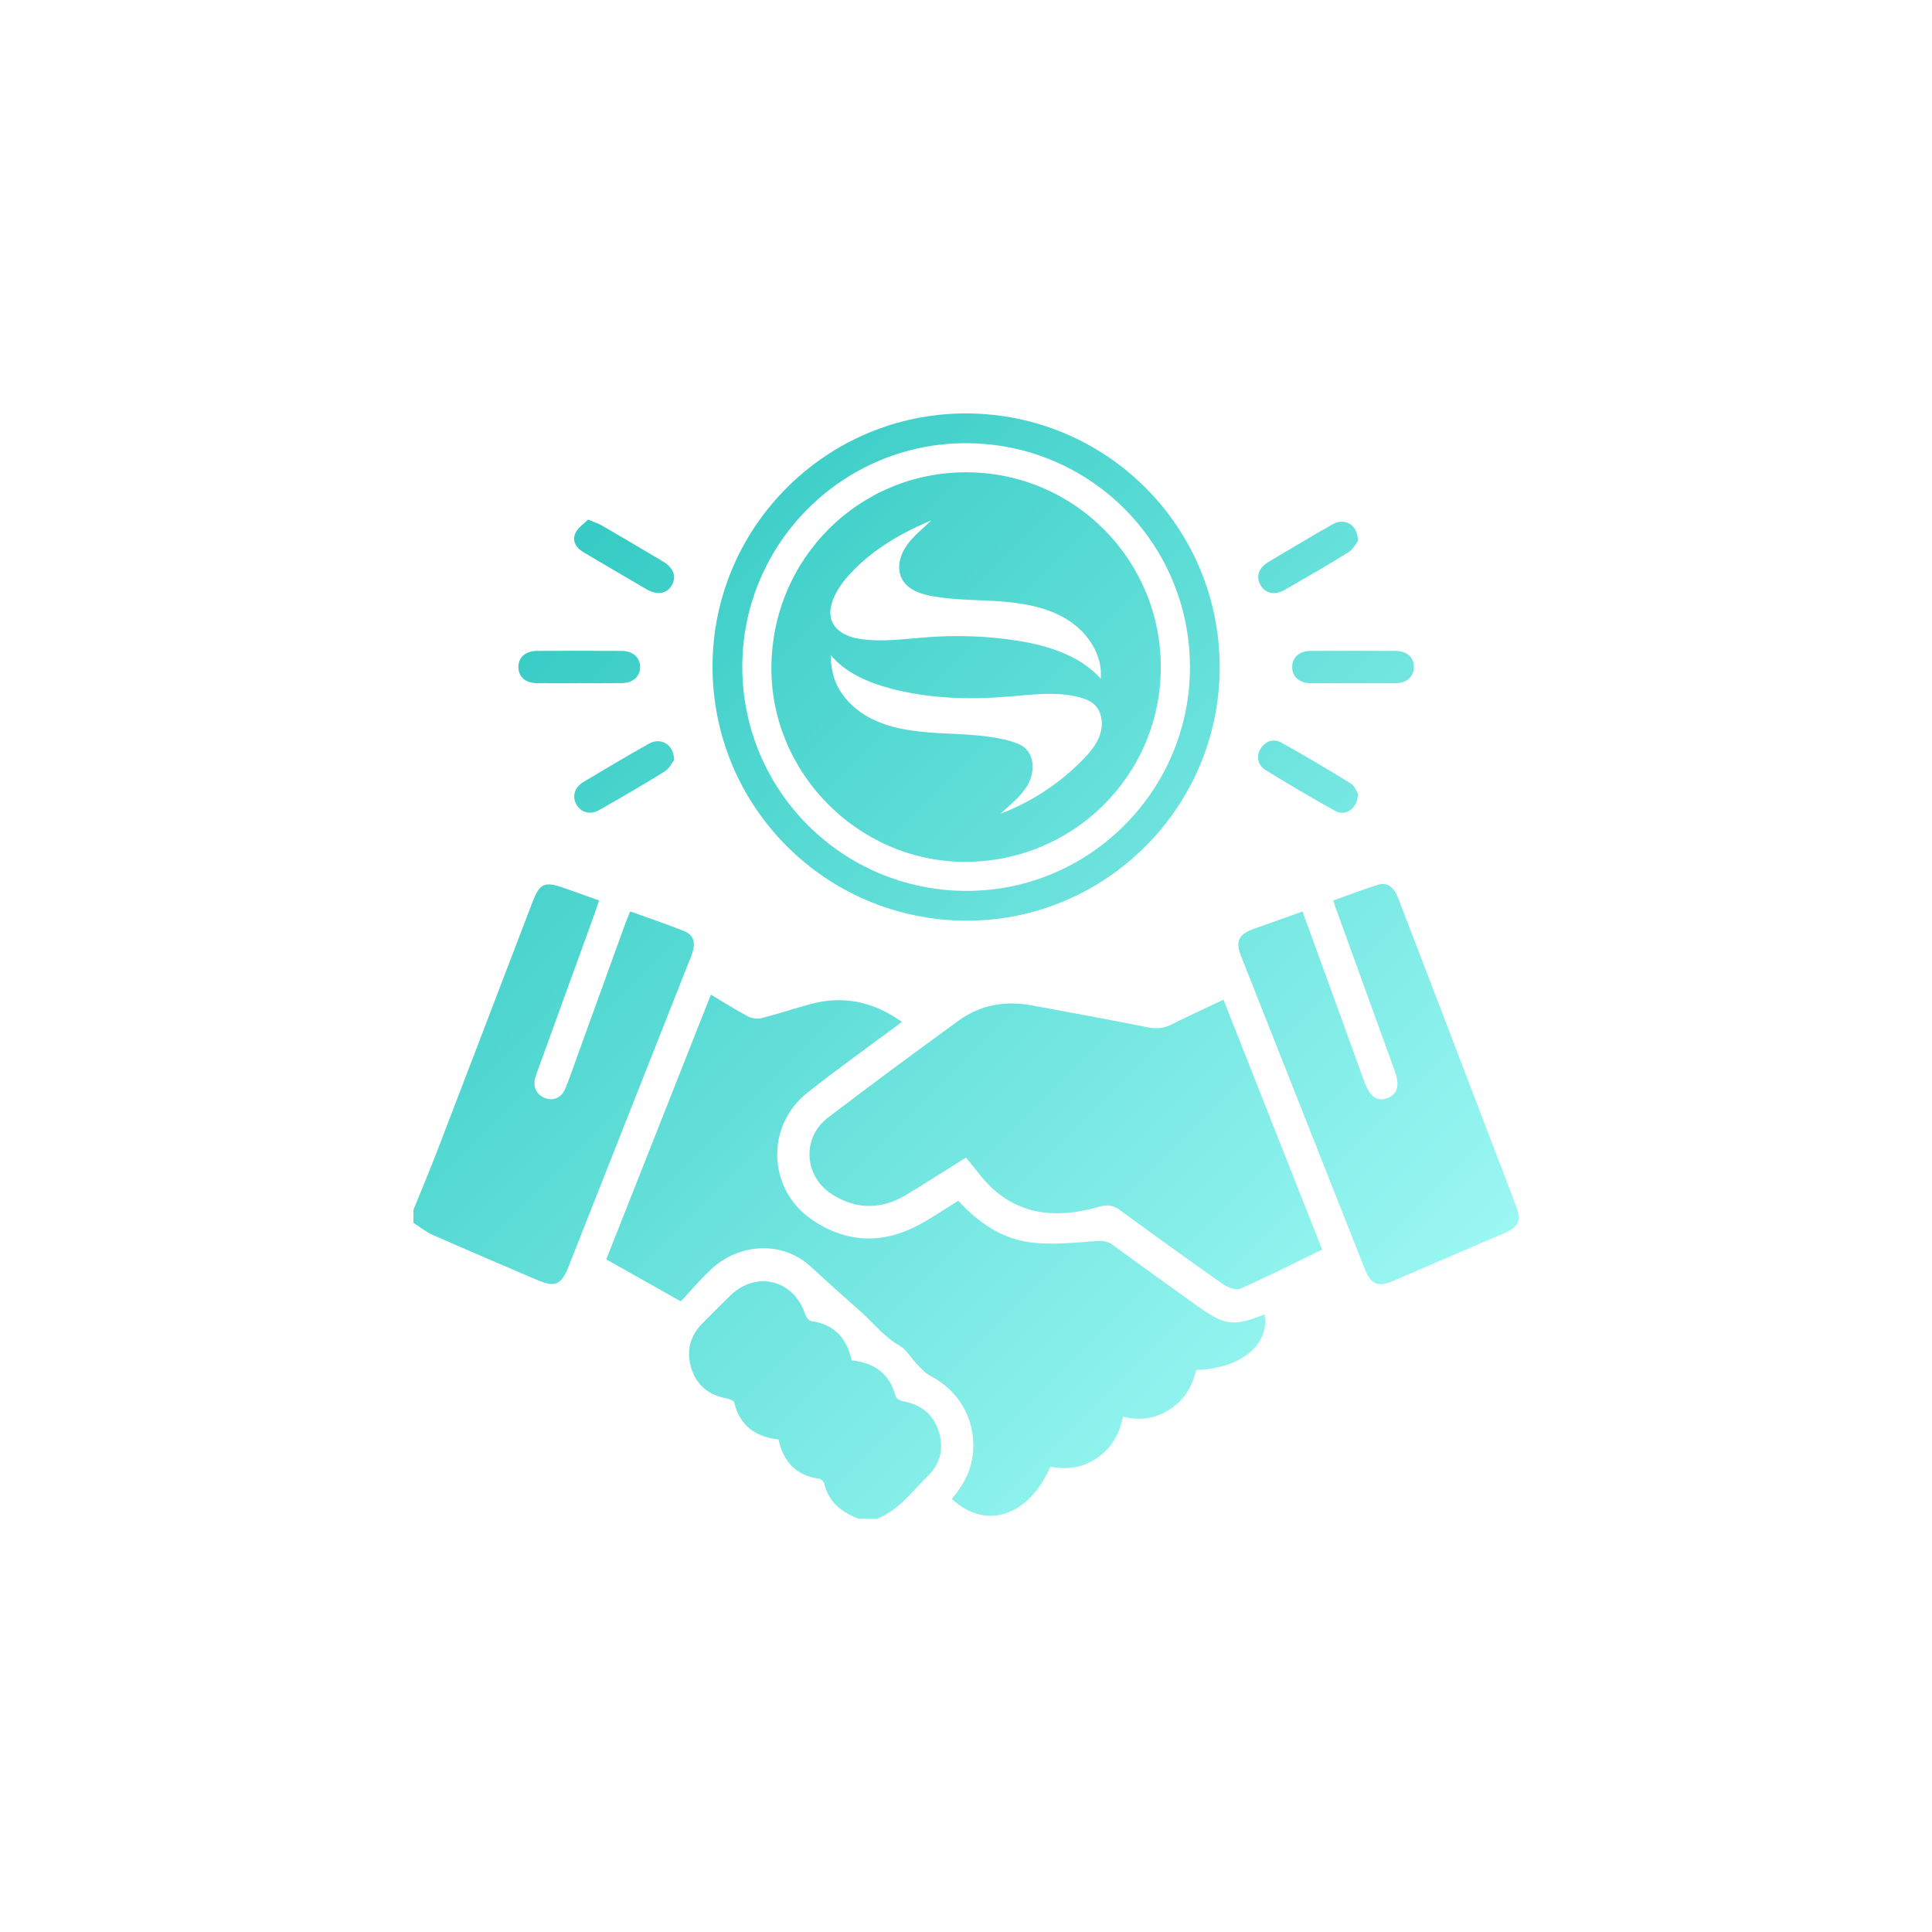 <svg xmlns="http://www.w3.org/2000/svg" width="118" height="118" viewBox="0 0 118 118" fill="none">
  <g filter="url(#filter0_d_136_2890)">
    <path d="M25.25 73.897C25.732 72.705 26.233 71.519 26.694 70.319C28.638 65.263 30.568 60.203 32.504 55.144C32.967 53.933 33.245 53.808 34.486 54.248C35.167 54.49 35.846 54.733 36.593 54.998C36.48 55.327 36.379 55.63 36.272 55.929C35.121 59.104 33.967 62.279 32.816 65.452C32.772 65.575 32.724 65.699 32.69 65.826C32.539 66.385 32.768 66.863 33.273 67.06C33.777 67.258 34.283 67.06 34.514 66.514C34.794 65.848 35.024 65.16 35.27 64.479C36.248 61.779 37.224 59.077 38.204 56.376C38.285 56.153 38.382 55.937 38.492 55.666C39.612 56.071 40.712 56.438 41.784 56.868C42.399 57.114 42.523 57.62 42.229 58.364C41.08 61.281 39.923 64.197 38.771 67.113C37.426 70.519 36.08 73.925 34.736 77.332C34.272 78.508 33.914 78.654 32.731 78.145C30.636 77.244 28.535 76.354 26.448 75.433C26.021 75.248 25.648 74.94 25.25 74.688C25.25 74.424 25.25 74.161 25.25 73.897Z" fill="url(#paint0_linear_136_2890)"/>
    <path d="M52.416 92.75C51.381 92.352 50.591 91.726 50.332 90.58C50.307 90.473 50.148 90.331 50.036 90.316C48.632 90.129 47.851 89.299 47.549 87.92C46.159 87.76 45.184 87.095 44.845 85.657C44.817 85.54 44.544 85.439 44.372 85.408C43.273 85.209 42.525 84.586 42.21 83.528C41.904 82.503 42.15 81.576 42.92 80.807C43.48 80.249 44.033 79.682 44.6 79.132C46.19 77.59 48.468 78.153 49.169 80.245C49.227 80.418 49.394 80.665 49.535 80.684C50.944 80.878 51.714 81.713 52.016 83.083C53.381 83.235 54.347 83.879 54.701 85.287C54.736 85.426 55.009 85.563 55.19 85.595C56.26 85.792 56.997 86.385 57.33 87.413C57.661 88.438 57.452 89.387 56.678 90.143C55.716 91.082 54.909 92.214 53.603 92.75H52.416Z" fill="url(#paint1_linear_136_2890)"/>
    <path d="M55.086 62.416C53.111 63.887 51.184 65.261 49.326 66.726C46.732 68.769 46.881 72.67 49.619 74.516C51.694 75.914 53.889 76.002 56.098 74.824C56.928 74.382 57.706 73.845 58.531 73.337C59.767 74.694 61.23 75.691 63.037 75.893C64.304 76.034 65.609 75.906 66.89 75.802C67.319 75.766 67.631 75.793 67.976 76.045C69.676 77.29 71.393 78.514 73.104 79.748C74.789 80.964 75.338 81.036 77.23 80.281C77.56 82.132 75.799 83.581 73.054 83.678C72.833 84.655 72.348 85.489 71.48 86.059C70.609 86.629 69.666 86.807 68.583 86.522C68.388 87.582 67.889 88.429 67.025 89.035C66.149 89.649 65.172 89.78 64.152 89.58C62.832 92.617 60.211 93.482 58.13 91.549C58.868 90.691 59.379 89.723 59.44 88.555C59.54 86.62 58.547 84.92 56.824 84.039C56.499 83.873 56.242 83.561 55.98 83.29C55.629 82.93 55.368 82.431 54.953 82.195C53.983 81.647 53.335 80.782 52.533 80.077C51.515 79.18 50.509 78.277 49.51 77.356C47.798 75.777 45.167 75.914 43.449 77.508C42.791 78.119 42.21 78.813 41.581 79.483C40.013 78.599 38.548 77.774 37.029 76.918C39.158 71.53 41.274 66.178 43.42 60.748C44.218 61.224 44.935 61.682 45.683 62.078C45.92 62.203 46.268 62.246 46.528 62.18C47.526 61.926 48.505 61.595 49.499 61.327C51.49 60.791 53.319 61.151 55.09 62.417L55.086 62.416Z" fill="url(#paint2_linear_136_2890)"/>
    <path d="M74.725 61.056C76.749 66.184 78.737 71.217 80.753 76.32C79.06 77.142 77.421 77.973 75.741 78.714C75.476 78.831 74.968 78.624 74.676 78.418C72.572 76.942 70.488 75.439 68.415 73.919C68.008 73.621 67.666 73.554 67.165 73.697C64.864 74.355 62.624 74.345 60.706 72.668C60.072 72.115 59.586 71.391 58.995 70.702C57.829 71.431 56.614 72.213 55.377 72.962C53.845 73.888 52.289 73.904 50.782 72.92C49.096 71.818 48.969 69.484 50.568 68.262C53.203 66.249 55.875 64.282 58.557 62.33C59.885 61.364 61.406 61.109 63.012 61.405C65.387 61.841 67.761 62.279 70.13 62.75C70.658 62.854 71.104 62.801 71.579 62.561C72.592 62.049 73.627 61.579 74.728 61.057L74.725 61.056Z" fill="url(#paint3_linear_136_2890)"/>
    <path d="M79.552 55.673C80.182 57.401 80.8 59.086 81.411 60.773C82.048 62.525 82.677 64.279 83.312 66.032C83.66 66.992 84.112 67.312 84.755 67.057C85.372 66.813 85.505 66.293 85.176 65.384C83.997 62.125 82.817 58.868 81.638 55.61C81.572 55.427 81.509 55.244 81.423 55.003C82.362 54.668 83.256 54.321 84.17 54.035C84.713 53.865 85.133 54.173 85.396 54.854C86.209 56.962 87.017 59.072 87.824 61.181C89.399 65.298 90.974 69.416 92.548 73.533C92.94 74.558 92.8 74.915 91.819 75.339C89.583 76.305 87.347 77.269 85.108 78.228C84.168 78.63 83.732 78.456 83.361 77.518C80.834 71.135 78.31 64.752 75.788 58.367C75.448 57.504 75.659 57.064 76.541 56.745C77.527 56.39 78.516 56.041 79.552 55.672V55.673Z" fill="url(#paint4_linear_136_2890)"/>
    <path d="M35.305 41.73C34.471 41.73 33.637 41.737 32.803 41.727C32.089 41.718 31.658 41.334 31.661 40.736C31.664 40.14 32.096 39.759 32.813 39.754C34.526 39.747 36.238 39.746 37.95 39.754C38.659 39.757 39.099 40.154 39.097 40.744C39.094 41.335 38.653 41.718 37.941 41.725C37.063 41.736 36.185 41.728 35.307 41.728L35.305 41.73Z" fill="url(#paint5_linear_136_2890)"/>
    <path d="M82.614 41.73C81.758 41.73 80.901 41.739 80.045 41.727C79.341 41.717 78.906 41.313 78.923 40.715C78.937 40.145 79.36 39.76 80.032 39.756C81.766 39.746 83.501 39.746 85.235 39.756C85.945 39.76 86.37 40.161 86.355 40.766C86.34 41.342 85.925 41.717 85.248 41.727C84.37 41.74 83.492 41.73 82.614 41.73Z" fill="url(#paint6_linear_136_2890)"/>
    <path d="M41.174 46.419C41.05 46.575 40.884 46.94 40.601 47.116C39.279 47.936 37.931 48.717 36.578 49.487C36.048 49.789 35.479 49.618 35.208 49.143C34.937 48.667 35.075 48.1 35.601 47.783C36.935 46.98 38.274 46.185 39.632 45.423C40.358 45.015 41.158 45.455 41.174 46.419Z" fill="url(#paint7_linear_136_2890)"/>
    <path d="M35.92 31.735C36.298 31.894 36.53 31.965 36.733 32.082C37.986 32.809 39.235 33.541 40.477 34.283C41.146 34.684 41.338 35.226 41.028 35.75C40.72 36.275 40.14 36.369 39.474 35.983C38.184 35.233 36.9 34.475 35.616 33.715C35.168 33.449 34.925 33.025 35.148 32.551C35.301 32.222 35.665 31.992 35.918 31.735H35.92Z" fill="url(#paint8_linear_136_2890)"/>
    <path d="M82.935 33.049C82.816 33.195 82.643 33.551 82.36 33.726C81.077 34.525 79.765 35.281 78.454 36.033C77.868 36.369 77.302 36.245 77.006 35.767C76.689 35.254 76.854 34.694 77.465 34.329C78.763 33.553 80.063 32.778 81.376 32.029C82.132 31.599 82.944 32.04 82.935 33.05V33.049Z" fill="url(#paint9_linear_136_2890)"/>
    <path d="M82.935 48.475C82.944 49.361 82.2 49.885 81.557 49.532C80.116 48.739 78.703 47.895 77.3 47.036C76.802 46.731 76.708 46.16 77.004 45.712C77.319 45.237 77.798 45.099 78.27 45.361C79.707 46.163 81.123 47.002 82.522 47.865C82.749 48.005 82.852 48.346 82.936 48.474L82.935 48.475Z" fill="url(#paint10_linear_136_2890)"/>
    <path d="M58.958 25.25C50.459 25.265 43.53 32.193 43.519 40.691C43.508 49.288 50.456 56.236 59.063 56.231C67.575 56.227 74.515 49.252 74.495 40.721C74.474 32.14 67.541 25.237 58.958 25.25ZM59.055 54.413C51.459 54.418 45.327 48.285 45.337 40.697C45.347 33.196 51.462 27.081 58.962 27.069C66.539 27.056 72.659 33.149 72.678 40.724C72.695 48.253 66.569 54.409 59.055 54.413Z" fill="url(#paint11_linear_136_2890)"/>
    <path d="M59.08 28.846C52.48 28.805 47.158 34.099 47.114 40.75C47.071 47.192 52.398 52.587 58.853 52.638C65.486 52.69 70.864 47.41 70.898 40.812C70.93 34.23 65.655 28.887 59.08 28.846ZM51.689 35.31C53.052 33.701 54.929 32.604 56.879 31.782C56.369 32.291 55.781 32.729 55.374 33.324C54.959 33.912 54.75 34.721 55.086 35.357C55.439 36.029 56.261 36.3 57.011 36.425C58.41 36.665 59.832 36.63 61.248 36.743C62.658 36.857 64.103 37.132 65.285 37.907C66.474 38.681 67.356 40.042 67.23 41.451C65.965 40.042 64.037 39.436 62.172 39.137C60.312 38.837 58.414 38.782 56.538 38.926C55.271 39.022 53.992 39.208 52.734 39.052C52.259 38.993 51.785 38.885 51.389 38.622C50.105 37.763 50.916 36.215 51.689 35.31ZM67.199 44.823C67.008 45.435 66.576 45.944 66.131 46.4C64.721 47.852 62.988 48.985 61.103 49.7C61.699 49.141 62.369 48.645 62.771 47.936C63.174 47.228 63.216 46.227 62.603 45.687C62.363 45.477 62.045 45.363 61.74 45.273C60.312 44.865 58.805 44.859 57.322 44.775C55.842 44.691 54.318 44.505 53.015 43.785C52.332 43.408 51.732 42.855 51.312 42.197C50.886 41.518 50.754 40.787 50.734 40C51.635 41.098 53.021 41.686 54.395 42.051C56.74 42.67 59.201 42.742 61.613 42.543C63.029 42.43 64.482 42.225 65.861 42.568C66.215 42.658 66.569 42.783 66.84 43.035C67.307 43.473 67.392 44.211 67.199 44.823Z" fill="url(#paint12_linear_136_2890)"/>
  </g>
  <defs>
    <filter id="filter0_d_136_2890" x="-6" y="-6" width="130" height="130" filterUnits="userSpaceOnUse" color-interpolation-filters="sRGB">
      <feFlood flood-opacity="0" result="BackgroundImageFix"/>
      <feColorMatrix in="SourceAlpha" type="matrix" values="0 0 0 0 0 0 0 0 0 0 0 0 0 0 0 0 0 0 127 0" result="hardAlpha"/>
      <feOffset/>
      <feGaussianBlur stdDeviation="12.5"/>
      <feColorMatrix type="matrix" values="0 0 0 0 0.388 0 0 0 0 0.875 0 0 0 0 0.851 0 0 0 0.35 0"/>
      <feBlend mode="normal" in2="BackgroundImageFix" result="effect1_dropShadow_136_2890"/>
      <feBlend mode="normal" in="SourceGraphic" in2="effect1_dropShadow_136_2890" result="shape"/>
    </filter>
    <linearGradient id="paint0_linear_136_2890" x1="25.25" y1="25.25" x2="92.75" y2="92.751" gradientUnits="userSpaceOnUse">
      <stop stop-color="#24C3BC"/>
      <stop offset="1" stop-color="#ADFFFB"/>
    </linearGradient>
    <linearGradient id="paint1_linear_136_2890" x1="25.25" y1="25.25" x2="92.75" y2="92.751" gradientUnits="userSpaceOnUse">
      <stop stop-color="#24C3BC"/>
      <stop offset="1" stop-color="#ADFFFB"/>
    </linearGradient>
    <linearGradient id="paint2_linear_136_2890" x1="25.25" y1="25.25" x2="92.75" y2="92.751" gradientUnits="userSpaceOnUse">
      <stop stop-color="#24C3BC"/>
      <stop offset="1" stop-color="#ADFFFB"/>
    </linearGradient>
    <linearGradient id="paint3_linear_136_2890" x1="25.25" y1="25.25" x2="92.75" y2="92.751" gradientUnits="userSpaceOnUse">
      <stop stop-color="#24C3BC"/>
      <stop offset="1" stop-color="#ADFFFB"/>
    </linearGradient>
    <linearGradient id="paint4_linear_136_2890" x1="25.25" y1="25.25" x2="92.75" y2="92.751" gradientUnits="userSpaceOnUse">
      <stop stop-color="#24C3BC"/>
      <stop offset="1" stop-color="#ADFFFB"/>
    </linearGradient>
    <linearGradient id="paint5_linear_136_2890" x1="25.25" y1="25.25" x2="92.75" y2="92.751" gradientUnits="userSpaceOnUse">
      <stop stop-color="#24C3BC"/>
      <stop offset="1" stop-color="#ADFFFB"/>
    </linearGradient>
    <linearGradient id="paint6_linear_136_2890" x1="25.25" y1="25.25" x2="92.75" y2="92.751" gradientUnits="userSpaceOnUse">
      <stop stop-color="#24C3BC"/>
      <stop offset="1" stop-color="#ADFFFB"/>
    </linearGradient>
    <linearGradient id="paint7_linear_136_2890" x1="25.25" y1="25.25" x2="92.75" y2="92.751" gradientUnits="userSpaceOnUse">
      <stop stop-color="#24C3BC"/>
      <stop offset="1" stop-color="#ADFFFB"/>
    </linearGradient>
    <linearGradient id="paint8_linear_136_2890" x1="25.25" y1="25.25" x2="92.75" y2="92.751" gradientUnits="userSpaceOnUse">
      <stop stop-color="#24C3BC"/>
      <stop offset="1" stop-color="#ADFFFB"/>
    </linearGradient>
    <linearGradient id="paint9_linear_136_2890" x1="25.25" y1="25.25" x2="92.75" y2="92.751" gradientUnits="userSpaceOnUse">
      <stop stop-color="#24C3BC"/>
      <stop offset="1" stop-color="#ADFFFB"/>
    </linearGradient>
    <linearGradient id="paint10_linear_136_2890" x1="25.25" y1="25.25" x2="92.75" y2="92.751" gradientUnits="userSpaceOnUse">
      <stop stop-color="#24C3BC"/>
      <stop offset="1" stop-color="#ADFFFB"/>
    </linearGradient>
    <linearGradient id="paint11_linear_136_2890" x1="25.25" y1="25.25" x2="92.75" y2="92.751" gradientUnits="userSpaceOnUse">
      <stop stop-color="#24C3BC"/>
      <stop offset="1" stop-color="#ADFFFB"/>
    </linearGradient>
    <linearGradient id="paint12_linear_136_2890" x1="25.25" y1="25.25" x2="92.75" y2="92.751" gradientUnits="userSpaceOnUse">
      <stop stop-color="#24C3BC"/>
      <stop offset="1" stop-color="#ADFFFB"/>
    </linearGradient>
  </defs>
</svg>